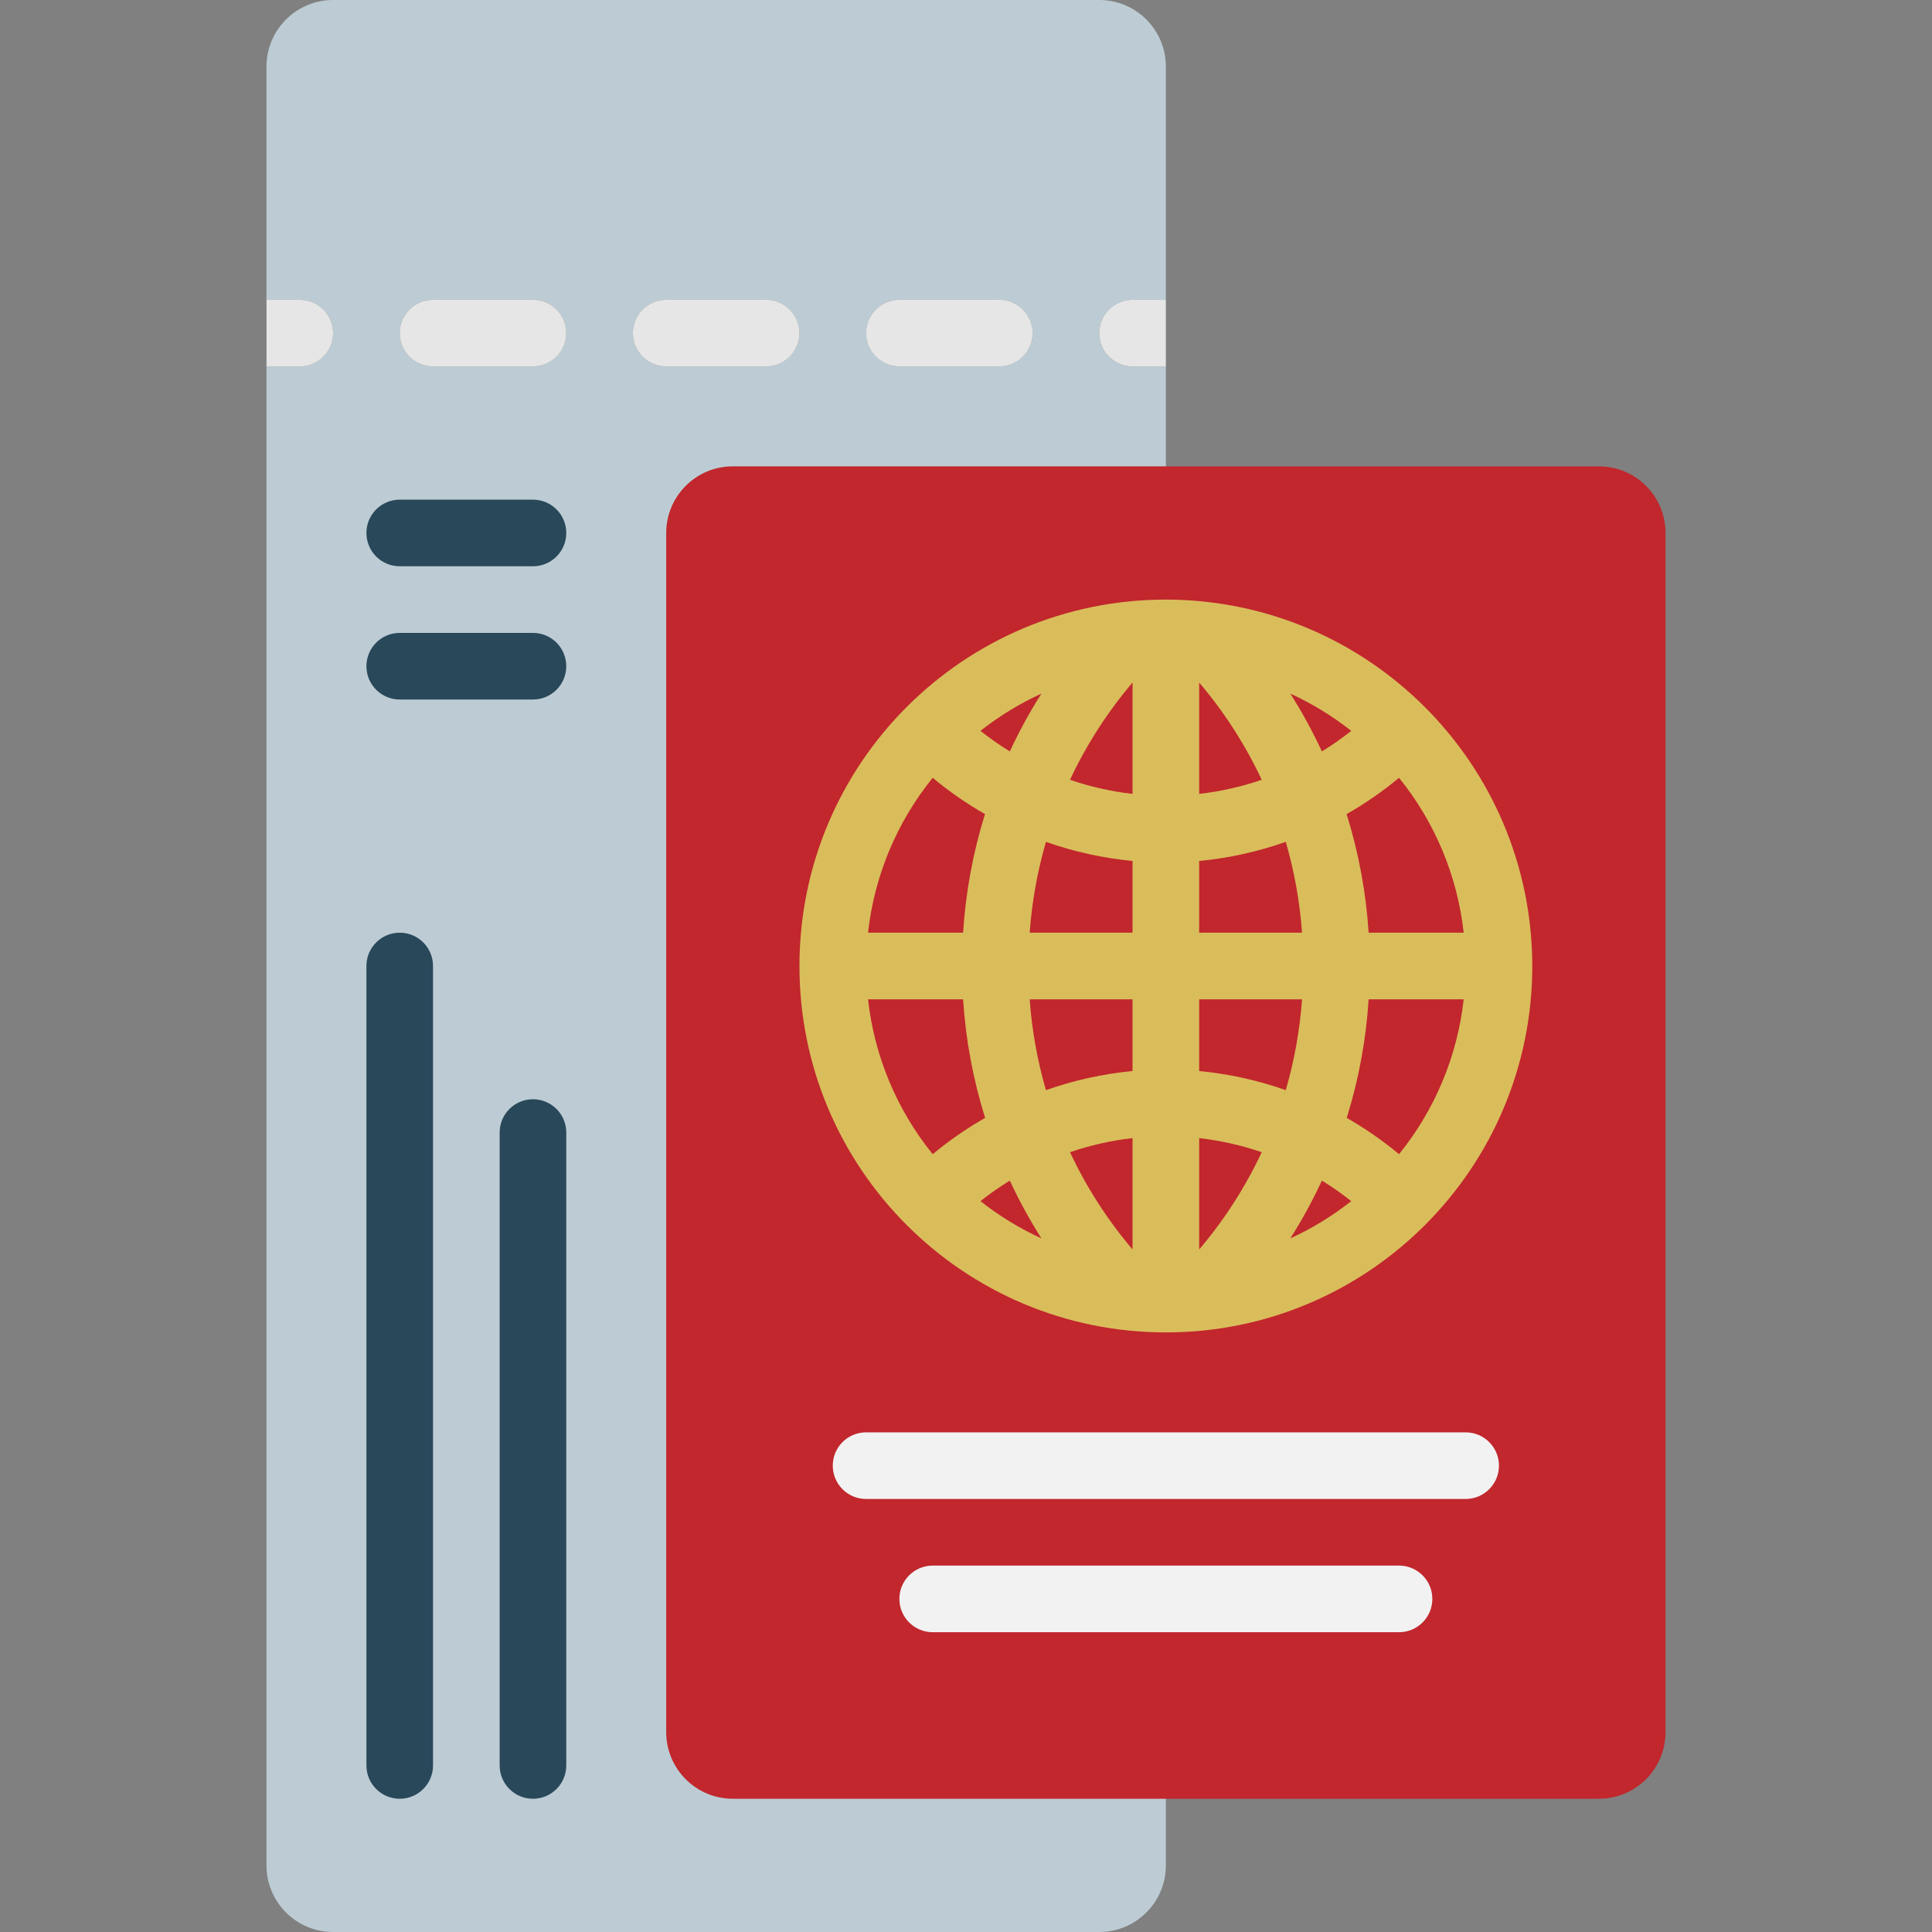 <?xml version="1.0" encoding="iso-8859-1"?>
<!-- Generator: Adobe Illustrator 19.0.0, SVG Export Plug-In . SVG Version: 6.00 Build 0)  -->
<svg version="1.1" id="Capa_1" xmlns="http://www.w3.org/2000/svg" xmlns:xlink="http://www.w3.org/1999/xlink" x="0px" y="0px"
	 viewBox="0 0 464 464" style="enable-background:new 0 0 464 464;" xml:space="preserve">
<rect x="0" y="0" width="464" height="464" fill="#808080" stroke="none"/>
<path style="fill:#BDCCD4;" d="M264,80c0-4.418,3.582-8,8-8h8V16c0-8.837-7.163-16-16-16H80c-8.837,0-16,7.163-16,16v56h8
	c4.418,0,8,3.582,8,8s-3.582,8-8,8h-8v360c0,8.837,7.163,16,16,16h184c8.837,0,16-7.163,16-16V88h-8C267.582,88,264,84.418,264,80z
	 M128,88h-24c-4.418,0-8-3.582-8-8s3.582-8,8-8h24c4.418,0,8,3.582,8,8S132.418,88,128,88z M184,88h-24c-4.418,0-8-3.582-8-8
	s3.582-8,8-8h24c4.418,0,8,3.582,8,8S188.418,88,184,88z M240,88h-24c-4.418,0-8-3.582-8-8s3.582-8,8-8h24c4.418,0,8,3.582,8,8
	S244.418,88,240,88z"/>
<g>
	<path style="fill:#E6E6E6;" d="M128,72h-24c-4.418,0-8,3.582-8,8s3.582,8,8,8h24c4.418,0,8-3.582,8-8S132.418,72,128,72z"/>
	<path style="fill:#E6E6E6;" d="M184,72h-24c-4.418,0-8,3.582-8,8s3.582,8,8,8h24c4.418,0,8-3.582,8-8S188.418,72,184,72z"/>
	<path style="fill:#E6E6E6;" d="M240,72h-24c-4.418,0-8,3.582-8,8s3.582,8,8,8h24c4.418,0,8-3.582,8-8S244.418,72,240,72z"/>
	<path style="fill:#E6E6E6;" d="M80,80c0-4.418-3.582-8-8-8h-8v16h8C76.418,88,80,84.418,80,80z"/>
	<path style="fill:#E6E6E6;" d="M272,72c-4.418,0-8,3.582-8,8s3.582,8,8,8h8V72H272z"/>
</g>
<path style="fill:#C1272D;" d="M280,112h104c8.837,0,16,7.163,16,16v288c0,8.837-7.163,16-16,16H176c-8.837,0-16-7.163-16-16V128
	c0-8.837,7.163-16,16-16H280z"/>
<g>
	<path style="fill:#29485A;" d="M128,136H96c-4.418,0-8-3.582-8-8s3.582-8,8-8h32c4.418,0,8,3.582,8,8S132.418,136,128,136z"/>
	<path style="fill:#29485A;" d="M96,432c-4.418,0-8-3.582-8-8V232c0-4.418,3.582-8,8-8s8,3.582,8,8v192
		C104,428.418,100.418,432,96,432z"/>
	<path style="fill:#29485A;" d="M128,432c-4.418,0-8-3.582-8-8V272c0-4.418,3.582-8,8-8s8,3.582,8,8v152
		C136,428.418,132.418,432,128,432z"/>
	<path style="fill:#29485A;" d="M128,168H96c-4.418,0-8-3.582-8-8s3.582-8,8-8h32c4.418,0,8,3.582,8,8S132.418,168,128,168z"/>
</g>
<g>
	<path style="fill:#F2F2F2;" d="M352,360H208c-4.418,0-8-3.582-8-8s3.582-8,8-8h144c4.418,0,8,3.582,8,8S356.418,360,352,360z"/>
	<path style="fill:#F2F2F2;" d="M336,392H224c-4.418,0-8-3.582-8-8s3.582-8,8-8h112c4.418,0,8,3.582,8,8S340.418,392,336,392z"/>
</g>
<path style="fill:#DABD5B;" d="M280,144c-48.601,0-88,39.399-88,88s39.399,88,88,88s88-39.399,88-88
	C367.943,183.423,328.577,144.057,280,144z M351.528,224h-22.832c-0.62-9.67-2.395-19.232-5.288-28.48
	c4.445-2.532,8.658-5.45,12.592-8.72C344.629,197.459,350.018,210.37,351.528,224z M309.888,166.576
	c5.218,2.392,10.133,5.397,14.64,8.952c-2.25,1.786-4.607,3.435-7.056,4.936C315.252,175.673,312.718,171.034,309.888,166.576z
	 M303.024,187.28c-4.871,1.667-9.909,2.801-15.024,3.384V163.92C294.027,171.002,299.079,178.859,303.024,187.28z M272,163.92
	v26.744c-5.115-0.583-10.153-1.717-15.024-3.384C260.921,178.859,265.973,171.002,272,163.92z M242.528,180.464
	c-2.449-1.501-4.806-3.15-7.056-4.936c4.505-3.555,9.42-6.558,14.64-8.944C247.28,171.038,244.746,175.675,242.528,180.464z
	 M272,206.776V224h-24.704c0.53-7.389,1.839-14.702,3.904-21.816C257.92,204.556,264.905,206.098,272,206.776L272,206.776z M272,240
	v17.224c-7.095,0.678-14.08,2.22-20.8,4.592c-2.065-7.114-3.374-14.427-3.904-21.816H272z M272,273.336v26.744
	c-6.025-7.084-11.078-14.94-15.024-23.36C261.847,275.053,266.885,273.919,272,273.336L272,273.336z M250.112,297.416
	c-5.22-2.386-10.135-5.389-14.64-8.944c2.25-1.786,4.607-3.435,7.056-4.936C244.746,288.325,247.28,292.962,250.112,297.416z
	 M288,300.08v-26.744c5.115,0.583,10.153,1.717,15.024,3.384C299.078,285.14,294.025,292.996,288,300.08L288,300.08z
	 M317.472,283.536c2.449,1.501,4.806,3.15,7.056,4.936c-4.507,3.555-9.422,6.56-14.64,8.952
	C312.718,292.966,315.252,288.327,317.472,283.536z M288,257.224V240h24.704c-0.53,7.389-1.839,14.702-3.904,21.816
	C302.08,259.444,295.095,257.902,288,257.224L288,257.224z M288,224v-17.224c7.095-0.678,14.08-2.22,20.8-4.592
	c2.065,7.114,3.374,14.427,3.904,21.816H288z M224,186.8c3.924,3.268,8.126,6.186,12.56,8.72c-2.882,9.25-4.647,18.811-5.256,28.48
	h-22.832C209.982,210.37,215.371,197.459,224,186.8z M208.472,240h22.832c0.62,9.67,2.395,19.232,5.288,28.48
	c-4.445,2.532-8.658,5.45-12.592,8.72C215.371,266.541,209.982,253.63,208.472,240L208.472,240z M336,277.2
	c-3.924-3.268-8.126-6.186-12.56-8.72c2.882-9.25,4.647-18.811,5.256-28.48h22.832C350.018,253.63,344.629,266.541,336,277.2z"/>
<g>
</g>
<g>
</g>
<g>
</g>
<g>
</g>
<g>
</g>
<g>
</g>
<g>
</g>
<g>
</g>
<g>
</g>
<g>
</g>
<g>
</g>
<g>
</g>
<g>
</g>
<g>
</g>
<g>
</g>
</svg>
